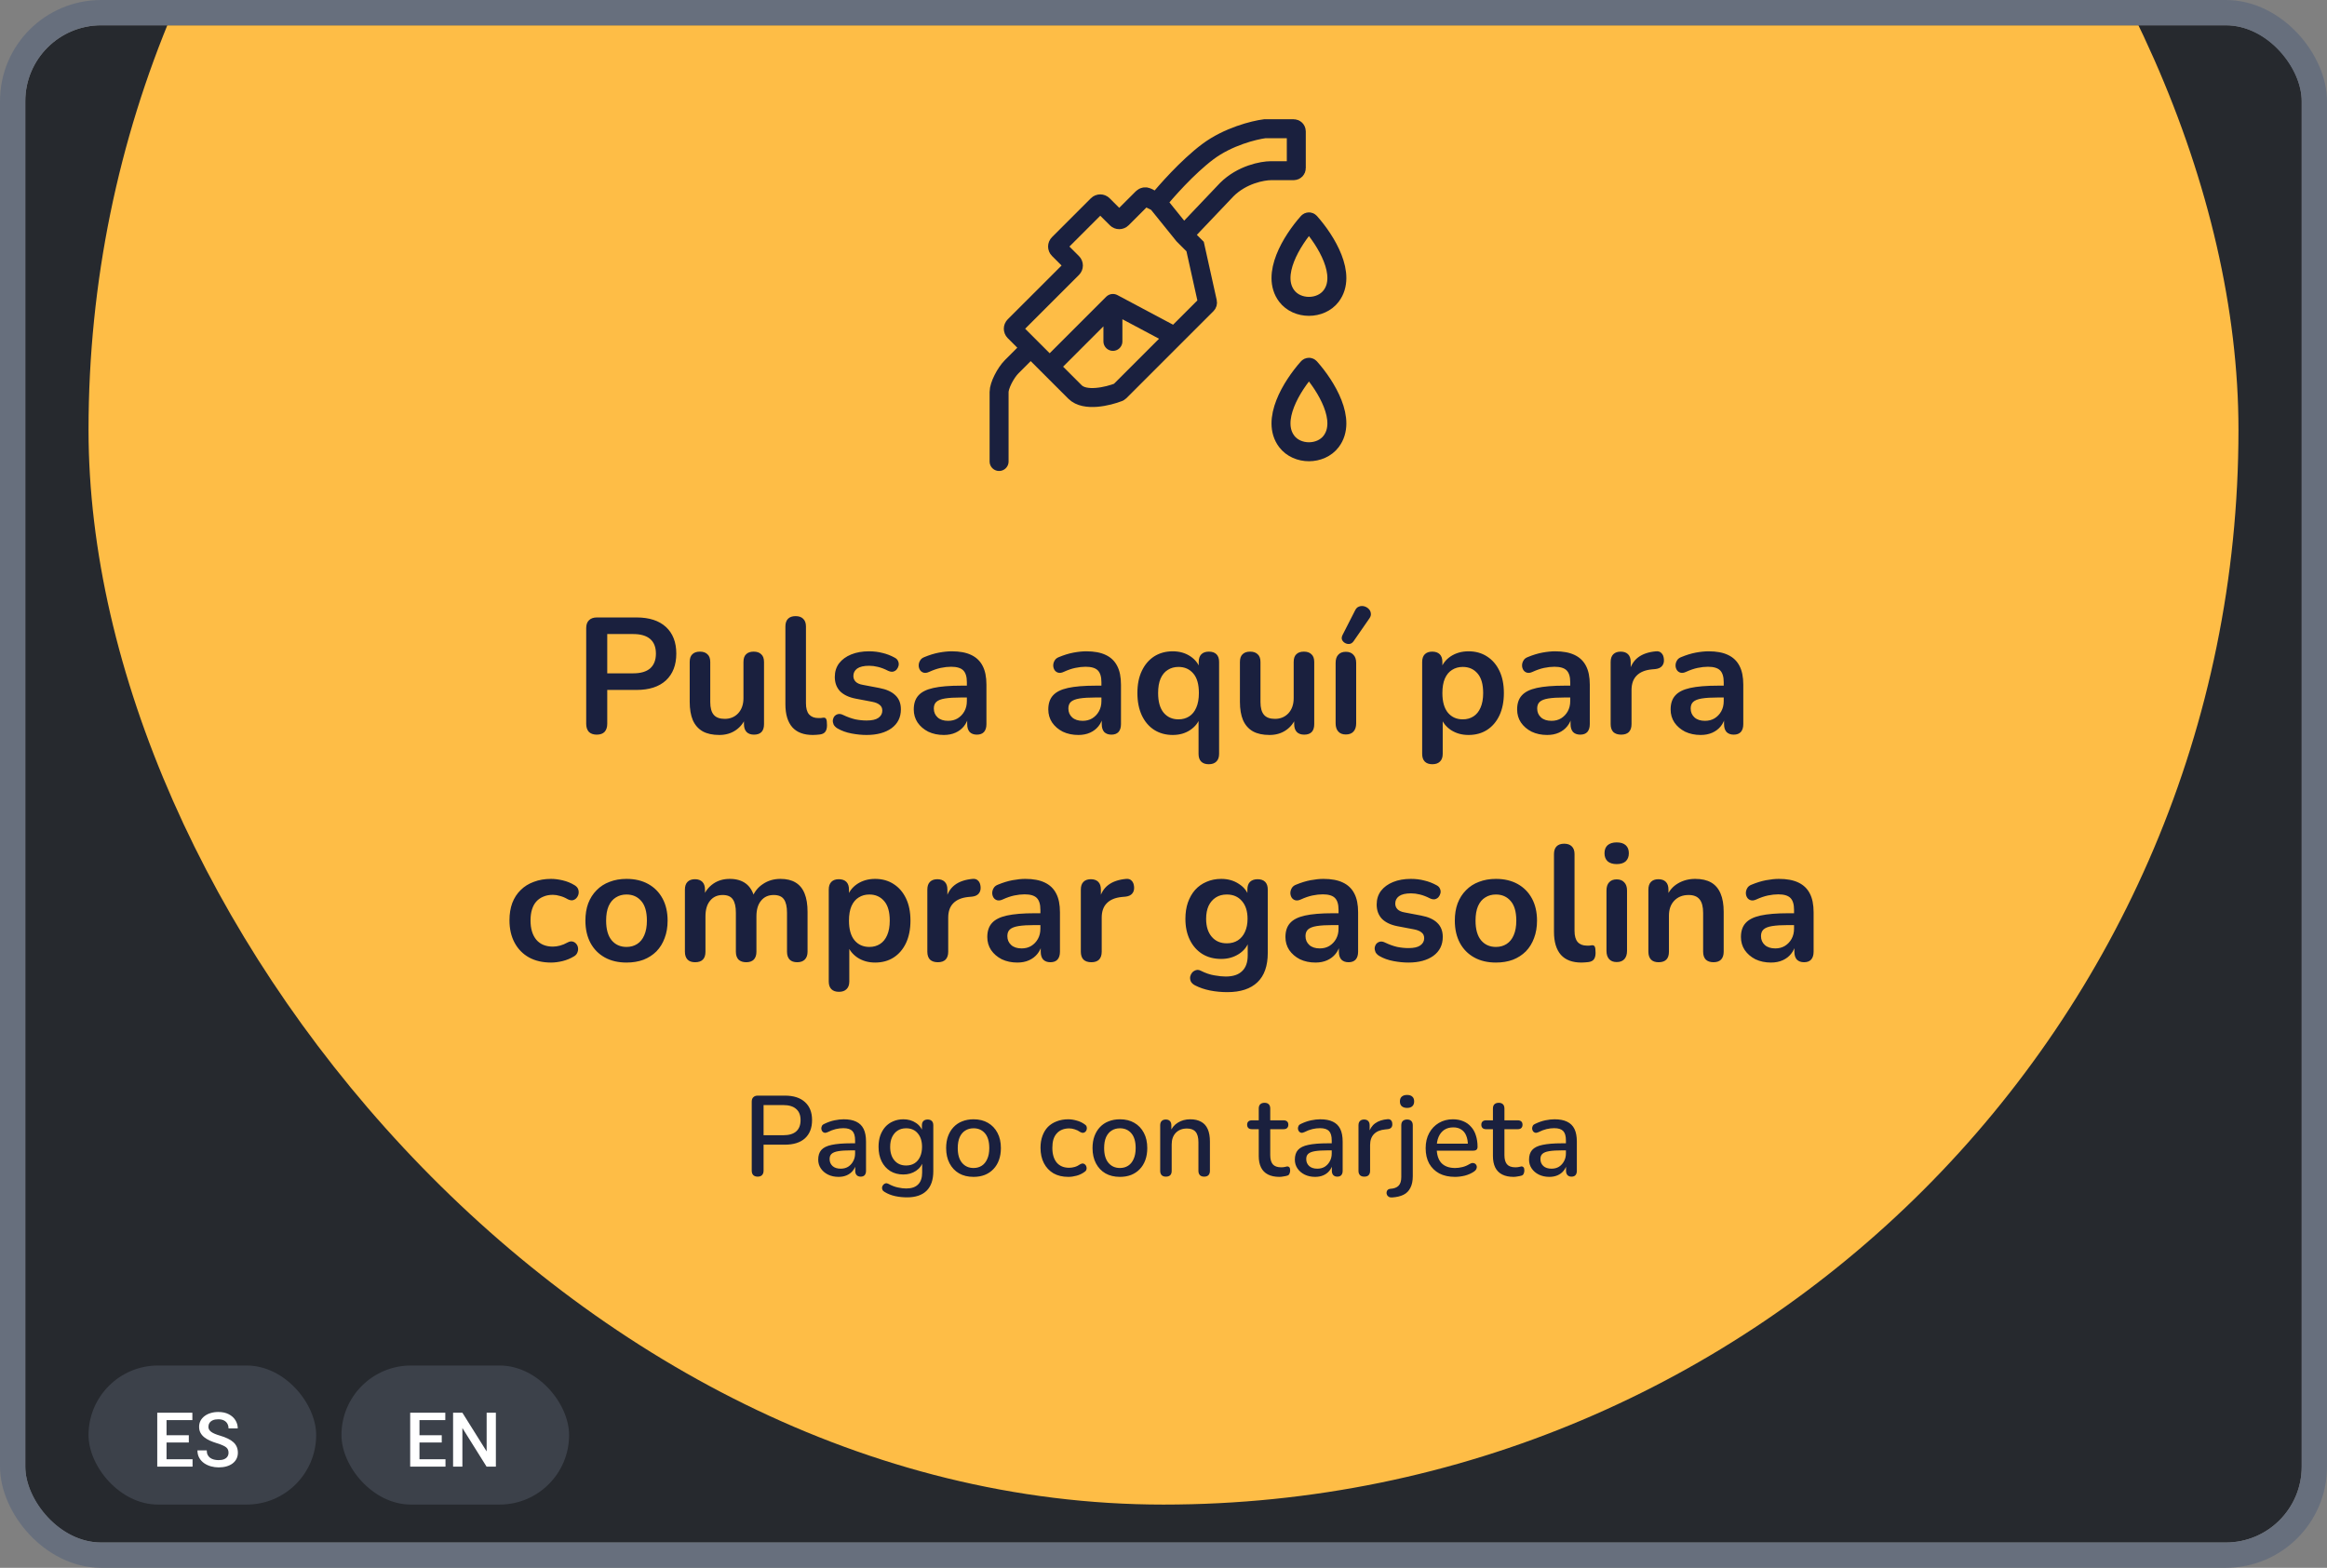 <svg width="184" height="124" viewBox="0 0 184 124" fill="none" xmlns="http://www.w3.org/2000/svg">
<rect x="0" y="0" width="184" height="124" fill="#808080" stroke="none"/>
<g clip-path="url(#clip0_6453_31279)">
<rect x="2" y="2" width="180" height="120" rx="6" fill="#26292E"/>
<rect x="7" y="-51" width="170" height="170" rx="85" fill="#FEBD46"/>
<path d="M47.184 58.104C46.915 58.104 46.707 58.03 46.56 57.883C46.421 57.727 46.352 57.515 46.352 57.246V49.68C46.352 49.403 46.426 49.195 46.573 49.056C46.72 48.909 46.928 48.835 47.197 48.835H50.33C51.335 48.835 52.111 49.086 52.657 49.589C53.203 50.092 53.476 50.794 53.476 51.695C53.476 52.596 53.203 53.303 52.657 53.814C52.111 54.317 51.335 54.568 50.33 54.568H48.016V57.246C48.016 57.515 47.947 57.727 47.808 57.883C47.669 58.03 47.461 58.104 47.184 58.104ZM48.016 53.255H50.07C50.659 53.255 51.106 53.125 51.409 52.865C51.712 52.596 51.864 52.206 51.864 51.695C51.864 51.184 51.712 50.798 51.409 50.538C51.106 50.278 50.659 50.148 50.07 50.148H48.016V53.255ZM56.876 58.13C56.347 58.13 55.91 58.035 55.563 57.844C55.216 57.645 54.956 57.35 54.783 56.96C54.618 56.57 54.536 56.085 54.536 55.504V52.358C54.536 52.081 54.605 51.877 54.744 51.747C54.883 51.608 55.082 51.539 55.342 51.539C55.602 51.539 55.801 51.608 55.94 51.747C56.087 51.877 56.161 52.081 56.161 52.358V55.53C56.161 55.981 56.252 56.314 56.434 56.531C56.616 56.748 56.906 56.856 57.305 56.856C57.738 56.856 58.094 56.709 58.371 56.414C58.648 56.111 58.787 55.712 58.787 55.218V52.358C58.787 52.081 58.856 51.877 58.995 51.747C59.134 51.608 59.333 51.539 59.593 51.539C59.853 51.539 60.052 51.608 60.191 51.747C60.338 51.877 60.412 52.081 60.412 52.358V57.272C60.412 57.827 60.148 58.104 59.619 58.104C59.368 58.104 59.173 58.035 59.034 57.896C58.895 57.749 58.826 57.541 58.826 57.272V56.284L59.008 56.674C58.826 57.142 58.549 57.502 58.176 57.753C57.812 58.004 57.379 58.13 56.876 58.13ZM64.274 58.13C63.555 58.13 63.013 57.926 62.649 57.519C62.285 57.103 62.103 56.496 62.103 55.699V49.55C62.103 49.281 62.173 49.078 62.311 48.939C62.45 48.8 62.649 48.731 62.909 48.731C63.169 48.731 63.369 48.8 63.507 48.939C63.655 49.078 63.728 49.281 63.728 49.55V55.621C63.728 56.02 63.811 56.314 63.975 56.505C64.149 56.696 64.391 56.791 64.703 56.791C64.773 56.791 64.838 56.791 64.898 56.791C64.959 56.782 65.02 56.774 65.08 56.765C65.202 56.748 65.284 56.782 65.327 56.869C65.371 56.947 65.392 57.112 65.392 57.363C65.392 57.58 65.349 57.749 65.262 57.87C65.176 57.991 65.033 58.065 64.833 58.091C64.747 58.1 64.656 58.108 64.56 58.117C64.465 58.126 64.37 58.13 64.274 58.13ZM68.518 58.13C68.145 58.13 67.751 58.091 67.335 58.013C66.919 57.935 66.546 57.801 66.217 57.61C66.079 57.523 65.979 57.424 65.918 57.311C65.866 57.19 65.844 57.073 65.853 56.96C65.871 56.839 65.914 56.735 65.983 56.648C66.061 56.561 66.156 56.505 66.269 56.479C66.391 56.453 66.52 56.475 66.659 56.544C67.006 56.709 67.331 56.826 67.634 56.895C67.938 56.956 68.237 56.986 68.531 56.986C68.947 56.986 69.255 56.917 69.454 56.778C69.662 56.631 69.766 56.44 69.766 56.206C69.766 56.007 69.697 55.855 69.558 55.751C69.428 55.638 69.229 55.556 68.96 55.504L67.66 55.257C67.123 55.153 66.711 54.958 66.425 54.672C66.148 54.377 66.009 54 66.009 53.541C66.009 53.125 66.122 52.765 66.347 52.462C66.581 52.159 66.902 51.925 67.309 51.76C67.716 51.595 68.184 51.513 68.713 51.513C69.094 51.513 69.45 51.556 69.779 51.643C70.117 51.721 70.442 51.847 70.754 52.02C70.884 52.089 70.971 52.18 71.014 52.293C71.066 52.406 71.079 52.523 71.053 52.644C71.027 52.757 70.975 52.861 70.897 52.956C70.819 53.043 70.719 53.099 70.598 53.125C70.486 53.142 70.356 53.116 70.208 53.047C69.939 52.908 69.68 52.809 69.428 52.748C69.186 52.687 68.951 52.657 68.726 52.657C68.302 52.657 67.985 52.731 67.777 52.878C67.578 53.025 67.478 53.22 67.478 53.463C67.478 53.645 67.539 53.797 67.66 53.918C67.781 54.039 67.968 54.122 68.219 54.165L69.519 54.412C70.082 54.516 70.507 54.707 70.793 54.984C71.088 55.261 71.235 55.634 71.235 56.102C71.235 56.735 70.988 57.233 70.494 57.597C70 57.952 69.341 58.13 68.518 58.13ZM74.632 58.13C74.172 58.13 73.761 58.043 73.397 57.87C73.041 57.688 72.76 57.445 72.552 57.142C72.353 56.839 72.253 56.496 72.253 56.115C72.253 55.647 72.374 55.279 72.617 55.01C72.859 54.733 73.254 54.533 73.8 54.412C74.346 54.291 75.078 54.23 75.997 54.23H76.647V55.166H76.01C75.472 55.166 75.043 55.192 74.723 55.244C74.402 55.296 74.172 55.387 74.034 55.517C73.904 55.638 73.839 55.812 73.839 56.037C73.839 56.323 73.939 56.557 74.138 56.739C74.337 56.921 74.615 57.012 74.97 57.012C75.256 57.012 75.507 56.947 75.724 56.817C75.949 56.678 76.127 56.492 76.257 56.258C76.387 56.024 76.452 55.755 76.452 55.452V53.957C76.452 53.524 76.356 53.212 76.166 53.021C75.975 52.83 75.654 52.735 75.204 52.735C74.953 52.735 74.68 52.765 74.385 52.826C74.099 52.887 73.796 52.991 73.475 53.138C73.31 53.216 73.163 53.238 73.033 53.203C72.912 53.168 72.816 53.099 72.747 52.995C72.677 52.882 72.643 52.761 72.643 52.631C72.643 52.501 72.677 52.375 72.747 52.254C72.816 52.124 72.933 52.029 73.098 51.968C73.496 51.803 73.878 51.686 74.242 51.617C74.615 51.548 74.953 51.513 75.256 51.513C75.88 51.513 76.391 51.608 76.79 51.799C77.197 51.99 77.501 52.28 77.7 52.67C77.899 53.051 77.999 53.545 77.999 54.152V57.272C77.999 57.541 77.934 57.749 77.804 57.896C77.674 58.035 77.487 58.104 77.245 58.104C77.002 58.104 76.811 58.035 76.673 57.896C76.543 57.749 76.478 57.541 76.478 57.272V56.648H76.582C76.521 56.951 76.4 57.216 76.218 57.441C76.044 57.658 75.823 57.827 75.555 57.948C75.286 58.069 74.978 58.13 74.632 58.13ZM85.27 58.13C84.811 58.13 84.4 58.043 84.035 57.87C83.68 57.688 83.398 57.445 83.191 57.142C82.991 56.839 82.891 56.496 82.891 56.115C82.891 55.647 83.013 55.279 83.255 55.01C83.498 54.733 83.892 54.533 84.439 54.412C84.984 54.291 85.717 54.23 86.635 54.23H87.285V55.166H86.648C86.111 55.166 85.682 55.192 85.362 55.244C85.041 55.296 84.811 55.387 84.672 55.517C84.543 55.638 84.478 55.812 84.478 56.037C84.478 56.323 84.577 56.557 84.776 56.739C84.976 56.921 85.253 57.012 85.609 57.012C85.894 57.012 86.146 56.947 86.362 56.817C86.588 56.678 86.766 56.492 86.895 56.258C87.025 56.024 87.091 55.755 87.091 55.452V53.957C87.091 53.524 86.995 53.212 86.805 53.021C86.614 52.83 86.293 52.735 85.843 52.735C85.591 52.735 85.318 52.765 85.023 52.826C84.737 52.887 84.434 52.991 84.114 53.138C83.949 53.216 83.802 53.238 83.671 53.203C83.55 53.168 83.455 53.099 83.385 52.995C83.316 52.882 83.281 52.761 83.281 52.631C83.281 52.501 83.316 52.375 83.385 52.254C83.455 52.124 83.572 52.029 83.737 51.968C84.135 51.803 84.516 51.686 84.88 51.617C85.253 51.548 85.591 51.513 85.894 51.513C86.519 51.513 87.03 51.608 87.428 51.799C87.836 51.99 88.139 52.28 88.338 52.67C88.538 53.051 88.638 53.545 88.638 54.152V57.272C88.638 57.541 88.573 57.749 88.442 57.896C88.312 58.035 88.126 58.104 87.883 58.104C87.641 58.104 87.45 58.035 87.311 57.896C87.181 57.749 87.117 57.541 87.117 57.272V56.648H87.221C87.16 56.951 87.038 57.216 86.856 57.441C86.683 57.658 86.462 57.827 86.194 57.948C85.925 58.069 85.617 58.13 85.27 58.13ZM95.578 60.444C95.318 60.444 95.119 60.375 94.98 60.236C94.841 60.097 94.772 59.894 94.772 59.625V56.7H94.915C94.776 57.125 94.508 57.471 94.109 57.74C93.719 58 93.26 58.13 92.731 58.13C92.176 58.13 91.687 57.996 91.262 57.727C90.846 57.458 90.521 57.077 90.287 56.583C90.053 56.08 89.936 55.491 89.936 54.815C89.936 54.13 90.053 53.545 90.287 53.06C90.521 52.566 90.846 52.185 91.262 51.916C91.687 51.647 92.176 51.513 92.731 51.513C93.268 51.513 93.736 51.647 94.135 51.916C94.534 52.185 94.798 52.54 94.928 52.982L94.785 53.372V52.358C94.785 52.089 94.854 51.886 94.993 51.747C95.132 51.608 95.331 51.539 95.591 51.539C95.851 51.539 96.05 51.608 96.189 51.747C96.328 51.886 96.397 52.089 96.397 52.358V59.625C96.397 59.894 96.323 60.097 96.176 60.236C96.037 60.375 95.838 60.444 95.578 60.444ZM93.186 56.895C93.507 56.895 93.788 56.817 94.031 56.661C94.274 56.505 94.46 56.275 94.59 55.972C94.729 55.66 94.798 55.274 94.798 54.815C94.798 54.122 94.651 53.606 94.356 53.268C94.061 52.921 93.671 52.748 93.186 52.748C92.865 52.748 92.584 52.826 92.341 52.982C92.098 53.129 91.908 53.359 91.769 53.671C91.639 53.974 91.574 54.356 91.574 54.815C91.574 55.5 91.721 56.02 92.016 56.375C92.311 56.722 92.701 56.895 93.186 56.895ZM100.383 58.13C99.854 58.13 99.416 58.035 99.07 57.844C98.723 57.645 98.463 57.35 98.29 56.96C98.125 56.57 98.043 56.085 98.043 55.504V52.358C98.043 52.081 98.112 51.877 98.251 51.747C98.389 51.608 98.589 51.539 98.849 51.539C99.109 51.539 99.308 51.608 99.447 51.747C99.594 51.877 99.668 52.081 99.668 52.358V55.53C99.668 55.981 99.759 56.314 99.941 56.531C100.123 56.748 100.413 56.856 100.812 56.856C101.245 56.856 101.6 56.709 101.878 56.414C102.155 56.111 102.294 55.712 102.294 55.218V52.358C102.294 52.081 102.363 51.877 102.502 51.747C102.64 51.608 102.84 51.539 103.1 51.539C103.36 51.539 103.559 51.608 103.698 51.747C103.845 51.877 103.919 52.081 103.919 52.358V57.272C103.919 57.827 103.654 58.104 103.126 58.104C102.874 58.104 102.679 58.035 102.541 57.896C102.402 57.749 102.333 57.541 102.333 57.272V56.284L102.515 56.674C102.333 57.142 102.055 57.502 101.683 57.753C101.319 58.004 100.885 58.13 100.383 58.13ZM106.416 58.091C106.156 58.091 105.957 58.013 105.818 57.857C105.679 57.701 105.61 57.484 105.61 57.207V52.436C105.61 52.15 105.679 51.933 105.818 51.786C105.957 51.63 106.156 51.552 106.416 51.552C106.676 51.552 106.875 51.63 107.014 51.786C107.161 51.933 107.235 52.15 107.235 52.436V57.207C107.235 57.484 107.166 57.701 107.027 57.857C106.888 58.013 106.685 58.091 106.416 58.091ZM107.027 50.72C106.94 50.841 106.836 50.911 106.715 50.928C106.594 50.945 106.477 50.924 106.364 50.863C106.251 50.802 106.169 50.716 106.117 50.603C106.074 50.49 106.087 50.365 106.156 50.226L107.144 48.289C107.222 48.124 107.326 48.02 107.456 47.977C107.586 47.925 107.72 47.916 107.859 47.951C107.998 47.986 108.115 48.051 108.21 48.146C108.314 48.241 108.375 48.358 108.392 48.497C108.418 48.627 108.383 48.761 108.288 48.9L107.027 50.72ZM113.259 60.444C112.999 60.444 112.8 60.375 112.661 60.236C112.522 60.097 112.453 59.894 112.453 59.625V52.358C112.453 52.089 112.522 51.886 112.661 51.747C112.8 51.608 112.995 51.539 113.246 51.539C113.506 51.539 113.705 51.608 113.844 51.747C113.983 51.886 114.052 52.089 114.052 52.358V53.372L113.909 52.982C114.039 52.54 114.303 52.185 114.702 51.916C115.109 51.647 115.582 51.513 116.119 51.513C116.674 51.513 117.159 51.647 117.575 51.916C118 52.185 118.329 52.566 118.563 53.06C118.797 53.545 118.914 54.13 118.914 54.815C118.914 55.491 118.797 56.08 118.563 56.583C118.329 57.077 118.004 57.458 117.588 57.727C117.172 57.996 116.682 58.13 116.119 58.13C115.59 58.13 115.127 58 114.728 57.74C114.329 57.471 114.061 57.125 113.922 56.7H114.078V59.625C114.078 59.894 114.004 60.097 113.857 60.236C113.718 60.375 113.519 60.444 113.259 60.444ZM115.664 56.895C115.985 56.895 116.266 56.817 116.509 56.661C116.752 56.505 116.938 56.275 117.068 55.972C117.207 55.66 117.276 55.274 117.276 54.815C117.276 54.122 117.129 53.606 116.834 53.268C116.539 52.921 116.149 52.748 115.664 52.748C115.343 52.748 115.062 52.826 114.819 52.982C114.576 53.129 114.386 53.359 114.247 53.671C114.117 53.974 114.052 54.356 114.052 54.815C114.052 55.5 114.199 56.02 114.494 56.375C114.789 56.722 115.179 56.895 115.664 56.895ZM122.341 58.13C121.881 58.13 121.47 58.043 121.106 57.87C120.75 57.688 120.469 57.445 120.261 57.142C120.061 56.839 119.962 56.496 119.962 56.115C119.962 55.647 120.083 55.279 120.326 55.01C120.568 54.733 120.963 54.533 121.509 54.412C122.055 54.291 122.787 54.23 123.706 54.23H124.356V55.166H123.719C123.181 55.166 122.752 55.192 122.432 55.244C122.111 55.296 121.881 55.387 121.743 55.517C121.613 55.638 121.548 55.812 121.548 56.037C121.548 56.323 121.647 56.557 121.847 56.739C122.046 56.921 122.323 57.012 122.679 57.012C122.965 57.012 123.216 56.947 123.433 56.817C123.658 56.678 123.836 56.492 123.966 56.258C124.096 56.024 124.161 55.755 124.161 55.452V53.957C124.161 53.524 124.065 53.212 123.875 53.021C123.684 52.83 123.363 52.735 122.913 52.735C122.661 52.735 122.388 52.765 122.094 52.826C121.808 52.887 121.504 52.991 121.184 53.138C121.019 53.216 120.872 53.238 120.742 53.203C120.62 53.168 120.525 53.099 120.456 52.995C120.386 52.882 120.352 52.761 120.352 52.631C120.352 52.501 120.386 52.375 120.456 52.254C120.525 52.124 120.642 52.029 120.807 51.968C121.205 51.803 121.587 51.686 121.951 51.617C122.323 51.548 122.661 51.513 122.965 51.513C123.589 51.513 124.1 51.608 124.499 51.799C124.906 51.99 125.209 52.28 125.409 52.67C125.608 53.051 125.708 53.545 125.708 54.152V57.272C125.708 57.541 125.643 57.749 125.513 57.896C125.383 58.035 125.196 58.104 124.954 58.104C124.711 58.104 124.52 58.035 124.382 57.896C124.252 57.749 124.187 57.541 124.187 57.272V56.648H124.291C124.23 56.951 124.109 57.216 123.927 57.441C123.753 57.658 123.532 57.827 123.264 57.948C122.995 58.069 122.687 58.13 122.341 58.13ZM128.189 58.104C127.921 58.104 127.713 58.035 127.565 57.896C127.427 57.749 127.357 57.541 127.357 57.272V52.358C127.357 52.089 127.427 51.886 127.565 51.747C127.704 51.608 127.899 51.539 128.15 51.539C128.402 51.539 128.597 51.608 128.735 51.747C128.874 51.886 128.943 52.089 128.943 52.358V53.177H128.813C128.935 52.657 129.173 52.263 129.528 51.994C129.884 51.725 130.356 51.565 130.945 51.513C131.127 51.496 131.27 51.543 131.374 51.656C131.487 51.76 131.552 51.925 131.569 52.15C131.587 52.367 131.535 52.544 131.413 52.683C131.301 52.813 131.127 52.891 130.893 52.917L130.607 52.943C130.079 52.995 129.68 53.16 129.411 53.437C129.143 53.706 129.008 54.087 129.008 54.581V57.272C129.008 57.541 128.939 57.749 128.8 57.896C128.662 58.035 128.458 58.104 128.189 58.104ZM134.478 58.13C134.018 58.13 133.607 58.043 133.243 57.87C132.887 57.688 132.606 57.445 132.398 57.142C132.198 56.839 132.099 56.496 132.099 56.115C132.099 55.647 132.22 55.279 132.463 55.01C132.705 54.733 133.1 54.533 133.646 54.412C134.192 54.291 134.924 54.23 135.843 54.23H136.493V55.166H135.856C135.318 55.166 134.889 55.192 134.569 55.244C134.248 55.296 134.018 55.387 133.88 55.517C133.75 55.638 133.685 55.812 133.685 56.037C133.685 56.323 133.784 56.557 133.984 56.739C134.183 56.921 134.46 57.012 134.816 57.012C135.102 57.012 135.353 56.947 135.57 56.817C135.795 56.678 135.973 56.492 136.103 56.258C136.233 56.024 136.298 55.755 136.298 55.452V53.957C136.298 53.524 136.202 53.212 136.012 53.021C135.821 52.83 135.5 52.735 135.05 52.735C134.798 52.735 134.525 52.765 134.231 52.826C133.945 52.887 133.641 52.991 133.321 53.138C133.156 53.216 133.009 53.238 132.879 53.203C132.757 53.168 132.662 53.099 132.593 52.995C132.523 52.882 132.489 52.761 132.489 52.631C132.489 52.501 132.523 52.375 132.593 52.254C132.662 52.124 132.779 52.029 132.944 51.968C133.342 51.803 133.724 51.686 134.088 51.617C134.46 51.548 134.798 51.513 135.102 51.513C135.726 51.513 136.237 51.608 136.636 51.799C137.043 51.99 137.346 52.28 137.546 52.67C137.745 53.051 137.845 53.545 137.845 54.152V57.272C137.845 57.541 137.78 57.749 137.65 57.896C137.52 58.035 137.333 58.104 137.091 58.104C136.848 58.104 136.657 58.035 136.519 57.896C136.389 57.749 136.324 57.541 136.324 57.272V56.648H136.428C136.367 56.951 136.246 57.216 136.064 57.441C135.89 57.658 135.669 57.827 135.401 57.948C135.132 58.069 134.824 58.13 134.478 58.13ZM43.574 76.13C42.906 76.13 42.325 75.996 41.831 75.727C41.337 75.45 40.956 75.06 40.688 74.557C40.419 74.054 40.285 73.465 40.285 72.789C40.285 72.278 40.358 71.823 40.505 71.424C40.661 71.017 40.883 70.674 41.169 70.397C41.455 70.111 41.801 69.894 42.209 69.747C42.616 69.591 43.071 69.513 43.574 69.513C43.859 69.513 44.167 69.552 44.496 69.63C44.834 69.708 45.151 69.838 45.446 70.02C45.584 70.107 45.675 70.211 45.718 70.332C45.762 70.453 45.77 70.579 45.745 70.709C45.718 70.83 45.662 70.939 45.575 71.034C45.498 71.121 45.398 71.177 45.276 71.203C45.155 71.22 45.021 71.19 44.873 71.112C44.683 70.999 44.488 70.917 44.288 70.865C44.089 70.804 43.898 70.774 43.717 70.774C43.431 70.774 43.179 70.822 42.962 70.917C42.746 71.004 42.559 71.134 42.404 71.307C42.256 71.472 42.144 71.68 42.066 71.931C41.987 72.182 41.949 72.473 41.949 72.802C41.949 73.443 42.1 73.95 42.404 74.323C42.715 74.687 43.153 74.869 43.717 74.869C43.898 74.869 44.085 74.843 44.276 74.791C44.475 74.739 44.674 74.657 44.873 74.544C45.021 74.466 45.151 74.44 45.264 74.466C45.385 74.492 45.484 74.553 45.562 74.648C45.641 74.735 45.688 74.843 45.706 74.973C45.723 75.094 45.706 75.216 45.654 75.337C45.61 75.458 45.523 75.558 45.394 75.636C45.108 75.809 44.804 75.935 44.483 76.013C44.163 76.091 43.859 76.13 43.574 76.13ZM49.539 76.13C48.881 76.13 48.309 75.996 47.823 75.727C47.338 75.458 46.961 75.077 46.692 74.583C46.424 74.08 46.289 73.491 46.289 72.815C46.289 72.304 46.363 71.849 46.51 71.45C46.666 71.043 46.887 70.696 47.173 70.41C47.459 70.115 47.802 69.894 48.2 69.747C48.599 69.591 49.045 69.513 49.539 69.513C50.198 69.513 50.77 69.647 51.255 69.916C51.741 70.185 52.118 70.566 52.386 71.06C52.655 71.554 52.789 72.139 52.789 72.815C52.789 73.326 52.711 73.786 52.555 74.193C52.408 74.6 52.191 74.951 51.905 75.246C51.619 75.532 51.277 75.753 50.878 75.909C50.48 76.056 50.033 76.13 49.539 76.13ZM49.539 74.895C49.86 74.895 50.142 74.817 50.384 74.661C50.627 74.505 50.813 74.275 50.943 73.972C51.082 73.66 51.151 73.274 51.151 72.815C51.151 72.122 51.004 71.606 50.709 71.268C50.415 70.921 50.025 70.748 49.539 70.748C49.219 70.748 48.937 70.826 48.694 70.982C48.452 71.129 48.261 71.359 48.122 71.671C47.992 71.974 47.927 72.356 47.927 72.815C47.927 73.5 48.075 74.02 48.369 74.375C48.664 74.722 49.054 74.895 49.539 74.895ZM54.963 76.104C54.703 76.104 54.503 76.035 54.365 75.896C54.226 75.749 54.157 75.541 54.157 75.272V70.358C54.157 70.089 54.226 69.886 54.365 69.747C54.503 69.608 54.698 69.539 54.95 69.539C55.201 69.539 55.396 69.608 55.535 69.747C55.673 69.886 55.743 70.089 55.743 70.358V71.307L55.6 70.917C55.773 70.484 56.042 70.141 56.406 69.89C56.77 69.639 57.203 69.513 57.706 69.513C58.217 69.513 58.637 69.634 58.967 69.877C59.296 70.12 59.526 70.492 59.656 70.995H59.474C59.647 70.536 59.933 70.176 60.332 69.916C60.73 69.647 61.19 69.513 61.71 69.513C62.195 69.513 62.594 69.608 62.906 69.799C63.226 69.99 63.465 70.28 63.621 70.67C63.777 71.051 63.855 71.537 63.855 72.126V75.272C63.855 75.541 63.781 75.749 63.634 75.896C63.495 76.035 63.296 76.104 63.036 76.104C62.776 76.104 62.576 76.035 62.438 75.896C62.299 75.749 62.23 75.541 62.23 75.272V72.191C62.23 71.706 62.147 71.35 61.983 71.125C61.827 70.9 61.558 70.787 61.177 70.787C60.752 70.787 60.418 70.939 60.176 71.242C59.933 71.537 59.812 71.948 59.812 72.477V75.272C59.812 75.541 59.742 75.749 59.604 75.896C59.465 76.035 59.266 76.104 59.006 76.104C58.746 76.104 58.542 76.035 58.395 75.896C58.256 75.749 58.187 75.541 58.187 75.272V72.191C58.187 71.706 58.104 71.35 57.94 71.125C57.784 70.9 57.519 70.787 57.147 70.787C56.722 70.787 56.388 70.939 56.146 71.242C55.903 71.537 55.782 71.948 55.782 72.477V75.272C55.782 75.827 55.509 76.104 54.963 76.104ZM66.337 78.444C66.077 78.444 65.878 78.375 65.739 78.236C65.6 78.097 65.531 77.894 65.531 77.625V70.358C65.531 70.089 65.6 69.886 65.739 69.747C65.878 69.608 66.073 69.539 66.324 69.539C66.584 69.539 66.783 69.608 66.922 69.747C67.061 69.886 67.13 70.089 67.13 70.358V71.372L66.987 70.982C67.117 70.54 67.381 70.185 67.78 69.916C68.187 69.647 68.66 69.513 69.197 69.513C69.752 69.513 70.237 69.647 70.653 69.916C71.078 70.185 71.407 70.566 71.641 71.06C71.875 71.545 71.992 72.13 71.992 72.815C71.992 73.491 71.875 74.08 71.641 74.583C71.407 75.077 71.082 75.458 70.666 75.727C70.25 75.996 69.76 76.13 69.197 76.13C68.668 76.13 68.205 76 67.806 75.74C67.407 75.471 67.139 75.125 67 74.7H67.156V77.625C67.156 77.894 67.082 78.097 66.935 78.236C66.796 78.375 66.597 78.444 66.337 78.444ZM68.742 74.895C69.063 74.895 69.344 74.817 69.587 74.661C69.83 74.505 70.016 74.275 70.146 73.972C70.285 73.66 70.354 73.274 70.354 72.815C70.354 72.122 70.207 71.606 69.912 71.268C69.617 70.921 69.227 70.748 68.742 70.748C68.421 70.748 68.14 70.826 67.897 70.982C67.654 71.129 67.464 71.359 67.325 71.671C67.195 71.974 67.13 72.356 67.13 72.815C67.13 73.5 67.277 74.02 67.572 74.375C67.867 74.722 68.257 74.895 68.742 74.895ZM74.158 76.104C73.889 76.104 73.681 76.035 73.534 75.896C73.395 75.749 73.326 75.541 73.326 75.272V70.358C73.326 70.089 73.395 69.886 73.534 69.747C73.673 69.608 73.868 69.539 74.119 69.539C74.37 69.539 74.565 69.608 74.704 69.747C74.843 69.886 74.912 70.089 74.912 70.358V71.177H74.782C74.903 70.657 75.142 70.263 75.497 69.994C75.852 69.725 76.325 69.565 76.914 69.513C77.096 69.496 77.239 69.543 77.343 69.656C77.456 69.76 77.521 69.925 77.538 70.15C77.555 70.367 77.503 70.544 77.382 70.683C77.269 70.813 77.096 70.891 76.862 70.917L76.576 70.943C76.047 70.995 75.649 71.16 75.38 71.437C75.111 71.706 74.977 72.087 74.977 72.581V75.272C74.977 75.541 74.908 75.749 74.769 75.896C74.63 76.035 74.427 76.104 74.158 76.104ZM80.446 76.13C79.987 76.13 79.575 76.043 79.211 75.87C78.856 75.688 78.574 75.445 78.366 75.142C78.167 74.839 78.067 74.496 78.067 74.115C78.067 73.647 78.189 73.279 78.431 73.01C78.674 72.733 79.068 72.533 79.614 72.412C80.16 72.291 80.893 72.23 81.811 72.23H82.461V73.166H81.824C81.287 73.166 80.858 73.192 80.537 73.244C80.217 73.296 79.987 73.387 79.848 73.517C79.718 73.638 79.653 73.812 79.653 74.037C79.653 74.323 79.753 74.557 79.952 74.739C80.152 74.921 80.429 75.012 80.784 75.012C81.07 75.012 81.322 74.947 81.538 74.817C81.764 74.678 81.941 74.492 82.071 74.258C82.201 74.024 82.266 73.755 82.266 73.452V71.957C82.266 71.524 82.171 71.212 81.98 71.021C81.79 70.83 81.469 70.735 81.018 70.735C80.767 70.735 80.494 70.765 80.199 70.826C79.913 70.887 79.61 70.991 79.289 71.138C79.125 71.216 78.977 71.238 78.847 71.203C78.726 71.168 78.631 71.099 78.561 70.995C78.492 70.882 78.457 70.761 78.457 70.631C78.457 70.501 78.492 70.375 78.561 70.254C78.631 70.124 78.748 70.029 78.912 69.968C79.311 69.803 79.692 69.686 80.056 69.617C80.429 69.548 80.767 69.513 81.07 69.513C81.694 69.513 82.206 69.608 82.604 69.799C83.012 69.99 83.315 70.28 83.514 70.67C83.714 71.051 83.813 71.545 83.813 72.152V75.272C83.813 75.541 83.748 75.749 83.618 75.896C83.488 76.035 83.302 76.104 83.059 76.104C82.817 76.104 82.626 76.035 82.487 75.896C82.357 75.749 82.292 75.541 82.292 75.272V74.648H82.396C82.336 74.951 82.214 75.216 82.032 75.441C81.859 75.658 81.638 75.827 81.369 75.948C81.101 76.069 80.793 76.13 80.446 76.13ZM86.295 76.104C86.026 76.104 85.818 76.035 85.671 75.896C85.532 75.749 85.463 75.541 85.463 75.272V70.358C85.463 70.089 85.532 69.886 85.671 69.747C85.809 69.608 86.004 69.539 86.256 69.539C86.507 69.539 86.702 69.608 86.841 69.747C86.979 69.886 87.049 70.089 87.049 70.358V71.177H86.919C87.04 70.657 87.278 70.263 87.634 69.994C87.989 69.725 88.461 69.565 89.051 69.513C89.233 69.496 89.376 69.543 89.48 69.656C89.592 69.76 89.657 69.925 89.675 70.15C89.692 70.367 89.64 70.544 89.519 70.683C89.406 70.813 89.233 70.891 88.999 70.917L88.713 70.943C88.184 70.995 87.785 71.16 87.517 71.437C87.248 71.706 87.114 72.087 87.114 72.581V75.272C87.114 75.541 87.044 75.749 86.906 75.896C86.767 76.035 86.563 76.104 86.295 76.104ZM97.047 78.47C96.579 78.47 96.124 78.427 95.682 78.34C95.249 78.253 94.854 78.119 94.499 77.937C94.334 77.85 94.222 77.746 94.161 77.625C94.109 77.504 94.091 77.378 94.109 77.248C94.135 77.127 94.187 77.018 94.265 76.923C94.352 76.828 94.456 76.763 94.577 76.728C94.698 76.693 94.824 76.711 94.954 76.78C95.335 76.971 95.695 77.092 96.033 77.144C96.379 77.205 96.674 77.235 96.917 77.235C97.498 77.235 97.931 77.092 98.217 76.806C98.511 76.529 98.659 76.113 98.659 75.558V74.388H98.776C98.646 74.83 98.373 75.185 97.957 75.454C97.549 75.714 97.086 75.844 96.566 75.844C95.994 75.844 95.496 75.714 95.071 75.454C94.646 75.185 94.317 74.813 94.083 74.336C93.849 73.859 93.732 73.305 93.732 72.672C93.732 72.195 93.797 71.766 93.927 71.385C94.066 70.995 94.256 70.661 94.499 70.384C94.75 70.107 95.049 69.894 95.396 69.747C95.751 69.591 96.141 69.513 96.566 69.513C97.103 69.513 97.571 69.647 97.97 69.916C98.377 70.176 98.641 70.523 98.763 70.956L98.633 71.281V70.358C98.633 70.089 98.702 69.886 98.841 69.747C98.988 69.608 99.188 69.539 99.439 69.539C99.699 69.539 99.898 69.608 100.037 69.747C100.175 69.886 100.245 70.089 100.245 70.358V75.363C100.245 76.394 99.972 77.17 99.426 77.69C98.88 78.21 98.087 78.47 97.047 78.47ZM97.008 74.609C97.346 74.609 97.636 74.531 97.879 74.375C98.121 74.219 98.308 73.998 98.438 73.712C98.576 73.417 98.646 73.071 98.646 72.672C98.646 72.074 98.499 71.606 98.204 71.268C97.909 70.921 97.51 70.748 97.008 70.748C96.67 70.748 96.379 70.826 96.137 70.982C95.894 71.138 95.704 71.359 95.565 71.645C95.435 71.931 95.37 72.273 95.37 72.672C95.37 73.27 95.517 73.742 95.812 74.089C96.106 74.436 96.505 74.609 97.008 74.609ZM104.021 76.13C103.562 76.13 103.15 76.043 102.786 75.87C102.431 75.688 102.149 75.445 101.941 75.142C101.742 74.839 101.642 74.496 101.642 74.115C101.642 73.647 101.764 73.279 102.006 73.01C102.249 72.733 102.643 72.533 103.189 72.412C103.735 72.291 104.468 72.23 105.386 72.23H106.036V73.166H105.399C104.862 73.166 104.433 73.192 104.112 73.244C103.792 73.296 103.562 73.387 103.423 73.517C103.293 73.638 103.228 73.812 103.228 74.037C103.228 74.323 103.328 74.557 103.527 74.739C103.727 74.921 104.004 75.012 104.359 75.012C104.645 75.012 104.897 74.947 105.113 74.817C105.339 74.678 105.516 74.492 105.646 74.258C105.776 74.024 105.841 73.755 105.841 73.452V71.957C105.841 71.524 105.746 71.212 105.555 71.021C105.365 70.83 105.044 70.735 104.593 70.735C104.342 70.735 104.069 70.765 103.774 70.826C103.488 70.887 103.185 70.991 102.864 71.138C102.7 71.216 102.552 71.238 102.422 71.203C102.301 71.168 102.206 71.099 102.136 70.995C102.067 70.882 102.032 70.761 102.032 70.631C102.032 70.501 102.067 70.375 102.136 70.254C102.206 70.124 102.323 70.029 102.487 69.968C102.886 69.803 103.267 69.686 103.631 69.617C104.004 69.548 104.342 69.513 104.645 69.513C105.269 69.513 105.781 69.608 106.179 69.799C106.587 69.99 106.89 70.28 107.089 70.67C107.289 71.051 107.388 71.545 107.388 72.152V75.272C107.388 75.541 107.323 75.749 107.193 75.896C107.063 76.035 106.877 76.104 106.634 76.104C106.392 76.104 106.201 76.035 106.062 75.896C105.932 75.749 105.867 75.541 105.867 75.272V74.648H105.971C105.911 74.951 105.789 75.216 105.607 75.441C105.434 75.658 105.213 75.827 104.944 75.948C104.676 76.069 104.368 76.13 104.021 76.13ZM111.365 76.13C110.992 76.13 110.598 76.091 110.182 76.013C109.766 75.935 109.393 75.801 109.064 75.61C108.925 75.523 108.826 75.424 108.765 75.311C108.713 75.19 108.691 75.073 108.7 74.96C108.717 74.839 108.761 74.735 108.83 74.648C108.908 74.561 109.003 74.505 109.116 74.479C109.237 74.453 109.367 74.475 109.506 74.544C109.853 74.709 110.178 74.826 110.481 74.895C110.784 74.956 111.083 74.986 111.378 74.986C111.794 74.986 112.102 74.917 112.301 74.778C112.509 74.631 112.613 74.44 112.613 74.206C112.613 74.007 112.544 73.855 112.405 73.751C112.275 73.638 112.076 73.556 111.807 73.504L110.507 73.257C109.97 73.153 109.558 72.958 109.272 72.672C108.995 72.377 108.856 72 108.856 71.541C108.856 71.125 108.969 70.765 109.194 70.462C109.428 70.159 109.749 69.925 110.156 69.76C110.563 69.595 111.031 69.513 111.56 69.513C111.941 69.513 112.297 69.556 112.626 69.643C112.964 69.721 113.289 69.847 113.601 70.02C113.731 70.089 113.818 70.18 113.861 70.293C113.913 70.406 113.926 70.523 113.9 70.644C113.874 70.757 113.822 70.861 113.744 70.956C113.666 71.043 113.566 71.099 113.445 71.125C113.332 71.142 113.202 71.116 113.055 71.047C112.786 70.908 112.526 70.809 112.275 70.748C112.032 70.687 111.798 70.657 111.573 70.657C111.148 70.657 110.832 70.731 110.624 70.878C110.425 71.025 110.325 71.22 110.325 71.463C110.325 71.645 110.386 71.797 110.507 71.918C110.628 72.039 110.815 72.122 111.066 72.165L112.366 72.412C112.929 72.516 113.354 72.707 113.64 72.984C113.935 73.261 114.082 73.634 114.082 74.102C114.082 74.735 113.835 75.233 113.341 75.597C112.847 75.952 112.188 76.13 111.365 76.13ZM118.285 76.13C117.626 76.13 117.054 75.996 116.569 75.727C116.083 75.458 115.706 75.077 115.438 74.583C115.169 74.08 115.035 73.491 115.035 72.815C115.035 72.304 115.108 71.849 115.256 71.45C115.412 71.043 115.633 70.696 115.919 70.41C116.205 70.115 116.547 69.894 116.946 69.747C117.344 69.591 117.791 69.513 118.285 69.513C118.943 69.513 119.515 69.647 120.001 69.916C120.486 70.185 120.863 70.566 121.132 71.06C121.4 71.554 121.535 72.139 121.535 72.815C121.535 73.326 121.457 73.786 121.301 74.193C121.153 74.6 120.937 74.951 120.651 75.246C120.365 75.532 120.022 75.753 119.624 75.909C119.225 76.056 118.779 76.13 118.285 76.13ZM118.285 74.895C118.605 74.895 118.887 74.817 119.13 74.661C119.372 74.505 119.559 74.275 119.689 73.972C119.827 73.66 119.897 73.274 119.897 72.815C119.897 72.122 119.749 71.606 119.455 71.268C119.16 70.921 118.77 70.748 118.285 70.748C117.964 70.748 117.682 70.826 117.44 70.982C117.197 71.129 117.006 71.359 116.868 71.671C116.738 71.974 116.673 72.356 116.673 72.815C116.673 73.5 116.82 74.02 117.115 74.375C117.409 74.722 117.799 74.895 118.285 74.895ZM125.047 76.13C124.327 76.13 123.786 75.926 123.422 75.519C123.058 75.103 122.876 74.496 122.876 73.699V67.55C122.876 67.281 122.945 67.078 123.084 66.939C123.222 66.8 123.422 66.731 123.682 66.731C123.942 66.731 124.141 66.8 124.28 66.939C124.427 67.078 124.501 67.281 124.501 67.55V73.621C124.501 74.02 124.583 74.314 124.748 74.505C124.921 74.696 125.164 74.791 125.476 74.791C125.545 74.791 125.61 74.791 125.671 74.791C125.731 74.782 125.792 74.774 125.853 74.765C125.974 74.748 126.056 74.782 126.1 74.869C126.143 74.947 126.165 75.112 126.165 75.363C126.165 75.58 126.121 75.749 126.035 75.87C125.948 75.991 125.805 76.065 125.606 76.091C125.519 76.1 125.428 76.108 125.333 76.117C125.237 76.126 125.142 76.13 125.047 76.13ZM127.833 76.091C127.573 76.091 127.374 76.013 127.235 75.857C127.096 75.701 127.027 75.484 127.027 75.207V70.436C127.027 70.15 127.096 69.933 127.235 69.786C127.374 69.63 127.573 69.552 127.833 69.552C128.093 69.552 128.292 69.63 128.431 69.786C128.578 69.933 128.652 70.15 128.652 70.436V75.207C128.652 75.484 128.583 75.701 128.444 75.857C128.305 76.013 128.102 76.091 127.833 76.091ZM127.833 68.343C127.53 68.343 127.291 68.269 127.118 68.122C126.953 67.966 126.871 67.754 126.871 67.485C126.871 67.208 126.953 66.995 127.118 66.848C127.291 66.701 127.53 66.627 127.833 66.627C128.145 66.627 128.383 66.701 128.548 66.848C128.713 66.995 128.795 67.208 128.795 67.485C128.795 67.754 128.713 67.966 128.548 68.122C128.383 68.269 128.145 68.343 127.833 68.343ZM131.147 76.104C130.887 76.104 130.687 76.035 130.549 75.896C130.41 75.749 130.341 75.541 130.341 75.272V70.358C130.341 70.089 130.41 69.886 130.549 69.747C130.687 69.608 130.882 69.539 131.134 69.539C131.385 69.539 131.58 69.608 131.719 69.747C131.857 69.886 131.927 70.089 131.927 70.358V71.242L131.784 70.917C131.974 70.458 132.269 70.111 132.668 69.877C133.075 69.634 133.534 69.513 134.046 69.513C134.557 69.513 134.977 69.608 135.307 69.799C135.636 69.99 135.883 70.28 136.048 70.67C136.212 71.051 136.295 71.537 136.295 72.126V75.272C136.295 75.541 136.225 75.749 136.087 75.896C135.948 76.035 135.749 76.104 135.489 76.104C135.229 76.104 135.025 76.035 134.878 75.896C134.739 75.749 134.67 75.541 134.67 75.272V72.204C134.67 71.71 134.574 71.35 134.384 71.125C134.202 70.9 133.916 70.787 133.526 70.787C133.049 70.787 132.668 70.939 132.382 71.242C132.104 71.537 131.966 71.931 131.966 72.425V75.272C131.966 75.827 131.693 76.104 131.147 76.104ZM140.038 76.13C139.579 76.13 139.167 76.043 138.803 75.87C138.448 75.688 138.166 75.445 137.958 75.142C137.759 74.839 137.659 74.496 137.659 74.115C137.659 73.647 137.78 73.279 138.023 73.01C138.266 72.733 138.66 72.533 139.206 72.412C139.752 72.291 140.484 72.23 141.403 72.23H142.053V73.166H141.416C140.879 73.166 140.45 73.192 140.129 73.244C139.808 73.296 139.579 73.387 139.44 73.517C139.31 73.638 139.245 73.812 139.245 74.037C139.245 74.323 139.345 74.557 139.544 74.739C139.743 74.921 140.021 75.012 140.376 75.012C140.662 75.012 140.913 74.947 141.13 74.817C141.355 74.678 141.533 74.492 141.663 74.258C141.793 74.024 141.858 73.755 141.858 73.452V71.957C141.858 71.524 141.763 71.212 141.572 71.021C141.381 70.83 141.061 70.735 140.61 70.735C140.359 70.735 140.086 70.765 139.791 70.826C139.505 70.887 139.202 70.991 138.881 71.138C138.716 71.216 138.569 71.238 138.439 71.203C138.318 71.168 138.222 71.099 138.153 70.995C138.084 70.882 138.049 70.761 138.049 70.631C138.049 70.501 138.084 70.375 138.153 70.254C138.222 70.124 138.339 70.029 138.504 69.968C138.903 69.803 139.284 69.686 139.648 69.617C140.021 69.548 140.359 69.513 140.662 69.513C141.286 69.513 141.797 69.608 142.196 69.799C142.603 69.99 142.907 70.28 143.106 70.67C143.305 71.051 143.405 71.545 143.405 72.152V75.272C143.405 75.541 143.34 75.749 143.21 75.896C143.08 76.035 142.894 76.104 142.651 76.104C142.408 76.104 142.218 76.035 142.079 75.896C141.949 75.749 141.884 75.541 141.884 75.272V74.648H141.988C141.927 74.951 141.806 75.216 141.624 75.441C141.451 75.658 141.23 75.827 140.961 75.948C140.692 76.069 140.385 76.13 140.038 76.13Z" fill="#1A203E"/>
<path d="M59.909 93.063C59.759 93.063 59.642 93.021 59.558 92.937C59.48 92.853 59.441 92.736 59.441 92.586V87.132C59.441 86.976 59.483 86.859 59.567 86.781C59.651 86.697 59.768 86.655 59.918 86.655H62.069C62.753 86.655 63.281 86.826 63.653 87.168C64.025 87.504 64.211 87.978 64.211 88.59C64.211 89.208 64.025 89.688 63.653 90.03C63.281 90.366 62.753 90.534 62.069 90.534H60.377V92.586C60.377 92.736 60.338 92.853 60.26 92.937C60.182 93.021 60.065 93.063 59.909 93.063ZM60.377 89.787H61.934C62.384 89.787 62.723 89.688 62.951 89.49C63.185 89.286 63.302 88.986 63.302 88.59C63.302 88.2 63.185 87.906 62.951 87.708C62.723 87.504 62.384 87.402 61.934 87.402H60.377V89.787ZM66.3 93.081C65.994 93.081 65.718 93.021 65.472 92.901C65.232 92.781 65.043 92.619 64.905 92.415C64.767 92.211 64.698 91.98 64.698 91.722C64.698 91.398 64.779 91.143 64.941 90.957C65.109 90.765 65.382 90.63 65.76 90.552C66.144 90.468 66.66 90.426 67.308 90.426H67.731V90.984H67.317C66.885 90.984 66.543 91.005 66.291 91.047C66.039 91.089 65.859 91.161 65.751 91.263C65.649 91.359 65.598 91.494 65.598 91.668C65.598 91.896 65.676 92.082 65.832 92.226C65.988 92.364 66.204 92.433 66.48 92.433C66.702 92.433 66.897 92.382 67.065 92.28C67.233 92.172 67.365 92.028 67.461 91.848C67.563 91.668 67.614 91.461 67.614 91.227V90.192C67.614 89.85 67.542 89.604 67.398 89.454C67.254 89.304 67.017 89.229 66.687 89.229C66.495 89.229 66.294 89.253 66.084 89.301C65.88 89.349 65.667 89.43 65.445 89.544C65.343 89.592 65.256 89.607 65.184 89.589C65.112 89.571 65.055 89.532 65.013 89.472C64.971 89.406 64.947 89.337 64.941 89.265C64.941 89.187 64.959 89.112 64.995 89.04C65.037 88.968 65.106 88.914 65.202 88.878C65.466 88.752 65.727 88.662 65.985 88.608C66.243 88.554 66.486 88.527 66.714 88.527C67.116 88.527 67.446 88.59 67.704 88.716C67.968 88.842 68.163 89.034 68.289 89.292C68.415 89.55 68.478 89.883 68.478 90.291V92.604C68.478 92.748 68.442 92.862 68.37 92.946C68.298 93.024 68.193 93.063 68.055 93.063C67.923 93.063 67.818 93.024 67.74 92.946C67.662 92.862 67.623 92.748 67.623 92.604V92.019H67.704C67.656 92.241 67.566 92.433 67.434 92.595C67.308 92.751 67.149 92.871 66.957 92.955C66.765 93.039 66.546 93.081 66.3 93.081ZM71.719 94.701C71.395 94.701 71.08 94.668 70.774 94.602C70.474 94.536 70.201 94.428 69.955 94.278C69.865 94.23 69.805 94.17 69.775 94.098C69.745 94.032 69.736 93.963 69.748 93.891C69.766 93.819 69.799 93.756 69.847 93.702C69.895 93.648 69.952 93.612 70.018 93.594C70.09 93.576 70.165 93.588 70.243 93.63C70.507 93.774 70.756 93.87 70.99 93.918C71.23 93.972 71.452 93.999 71.656 93.999C72.076 93.999 72.391 93.891 72.601 93.675C72.811 93.465 72.916 93.153 72.916 92.739V91.821H72.997C72.907 92.151 72.718 92.412 72.43 92.604C72.142 92.796 71.809 92.892 71.431 92.892C71.035 92.892 70.69 92.802 70.396 92.622C70.102 92.436 69.874 92.181 69.712 91.857C69.55 91.527 69.469 91.143 69.469 90.705C69.469 90.375 69.514 90.078 69.604 89.814C69.7 89.55 69.832 89.322 70 89.13C70.174 88.938 70.381 88.791 70.621 88.689C70.867 88.581 71.137 88.527 71.431 88.527C71.815 88.527 72.148 88.623 72.43 88.815C72.718 89.007 72.904 89.268 72.988 89.598L72.898 89.751V89.004C72.898 88.854 72.937 88.74 73.015 88.662C73.099 88.584 73.21 88.545 73.348 88.545C73.492 88.545 73.603 88.584 73.681 88.662C73.759 88.74 73.798 88.854 73.798 89.004V92.631C73.798 93.315 73.621 93.831 73.267 94.179C72.913 94.527 72.397 94.701 71.719 94.701ZM71.647 92.181C71.911 92.181 72.136 92.121 72.322 92.001C72.508 91.881 72.652 91.71 72.754 91.488C72.856 91.266 72.907 91.005 72.907 90.705C72.907 90.255 72.793 89.898 72.565 89.634C72.343 89.37 72.037 89.238 71.647 89.238C71.389 89.238 71.167 89.298 70.981 89.418C70.795 89.538 70.648 89.709 70.54 89.931C70.438 90.147 70.387 90.405 70.387 90.705C70.387 91.161 70.501 91.521 70.729 91.785C70.957 92.049 71.263 92.181 71.647 92.181ZM76.982 93.081C76.538 93.081 76.154 92.988 75.83 92.802C75.512 92.616 75.263 92.352 75.083 92.01C74.903 91.668 74.813 91.266 74.813 90.804C74.813 90.45 74.864 90.135 74.966 89.859C75.068 89.583 75.212 89.346 75.398 89.148C75.59 88.944 75.818 88.791 76.082 88.689C76.352 88.581 76.652 88.527 76.982 88.527C77.42 88.527 77.798 88.62 78.116 88.806C78.44 88.992 78.692 89.256 78.872 89.598C79.052 89.934 79.142 90.336 79.142 90.804C79.142 91.152 79.091 91.467 78.989 91.749C78.887 92.031 78.74 92.271 78.548 92.469C78.362 92.667 78.134 92.82 77.864 92.928C77.6 93.03 77.306 93.081 76.982 93.081ZM76.982 92.379C77.228 92.379 77.444 92.319 77.63 92.199C77.816 92.079 77.96 91.902 78.062 91.668C78.17 91.434 78.224 91.146 78.224 90.804C78.224 90.288 78.11 89.898 77.882 89.634C77.654 89.37 77.354 89.238 76.982 89.238C76.73 89.238 76.511 89.298 76.325 89.418C76.139 89.532 75.992 89.706 75.884 89.94C75.782 90.174 75.731 90.462 75.731 90.804C75.731 91.314 75.845 91.704 76.073 91.974C76.301 92.244 76.604 92.379 76.982 92.379ZM84.471 93.081C84.021 93.081 83.631 92.988 83.301 92.802C82.977 92.61 82.725 92.343 82.545 92.001C82.365 91.653 82.275 91.245 82.275 90.777C82.275 90.429 82.326 90.117 82.428 89.841C82.53 89.559 82.674 89.322 82.86 89.13C83.052 88.938 83.283 88.791 83.553 88.689C83.829 88.581 84.135 88.527 84.471 88.527C84.681 88.527 84.9 88.56 85.128 88.626C85.362 88.686 85.578 88.788 85.776 88.932C85.854 88.98 85.902 89.04 85.92 89.112C85.944 89.178 85.947 89.247 85.929 89.319C85.917 89.391 85.884 89.454 85.83 89.508C85.782 89.556 85.722 89.586 85.65 89.598C85.578 89.604 85.5 89.583 85.416 89.535C85.272 89.433 85.125 89.361 84.975 89.319C84.825 89.271 84.681 89.247 84.543 89.247C84.327 89.247 84.135 89.283 83.967 89.355C83.805 89.421 83.667 89.52 83.553 89.652C83.439 89.778 83.352 89.937 83.292 90.129C83.238 90.321 83.211 90.54 83.211 90.786C83.211 91.278 83.325 91.665 83.553 91.947C83.787 92.223 84.117 92.361 84.543 92.361C84.681 92.361 84.825 92.34 84.975 92.298C85.125 92.256 85.272 92.184 85.416 92.082C85.5 92.034 85.578 92.016 85.65 92.028C85.722 92.04 85.779 92.073 85.821 92.127C85.869 92.175 85.899 92.235 85.911 92.307C85.929 92.373 85.926 92.442 85.902 92.514C85.878 92.586 85.827 92.646 85.749 92.694C85.557 92.832 85.347 92.931 85.119 92.991C84.897 93.051 84.681 93.081 84.471 93.081ZM88.557 93.081C88.113 93.081 87.729 92.988 87.405 92.802C87.087 92.616 86.838 92.352 86.658 92.01C86.478 91.668 86.388 91.266 86.388 90.804C86.388 90.45 86.439 90.135 86.541 89.859C86.643 89.583 86.787 89.346 86.973 89.148C87.165 88.944 87.393 88.791 87.657 88.689C87.927 88.581 88.227 88.527 88.557 88.527C88.995 88.527 89.373 88.62 89.691 88.806C90.015 88.992 90.267 89.256 90.447 89.598C90.627 89.934 90.717 90.336 90.717 90.804C90.717 91.152 90.666 91.467 90.564 91.749C90.462 92.031 90.315 92.271 90.123 92.469C89.937 92.667 89.709 92.82 89.439 92.928C89.175 93.03 88.881 93.081 88.557 93.081ZM88.557 92.379C88.803 92.379 89.019 92.319 89.205 92.199C89.391 92.079 89.535 91.902 89.637 91.668C89.745 91.434 89.799 91.146 89.799 90.804C89.799 90.288 89.685 89.898 89.457 89.634C89.229 89.37 88.929 89.238 88.557 89.238C88.305 89.238 88.086 89.298 87.9 89.418C87.714 89.532 87.567 89.706 87.459 89.94C87.357 90.174 87.306 90.462 87.306 90.804C87.306 91.314 87.42 91.704 87.648 91.974C87.876 92.244 88.179 92.379 88.557 92.379ZM92.188 93.063C92.044 93.063 91.933 93.024 91.855 92.946C91.777 92.862 91.738 92.748 91.738 92.604V89.004C91.738 88.854 91.777 88.74 91.855 88.662C91.933 88.584 92.041 88.545 92.179 88.545C92.323 88.545 92.431 88.584 92.503 88.662C92.581 88.74 92.62 88.854 92.62 89.004V89.706L92.521 89.544C92.653 89.208 92.86 88.956 93.142 88.788C93.424 88.614 93.748 88.527 94.114 88.527C94.462 88.527 94.75 88.593 94.978 88.725C95.212 88.851 95.386 89.046 95.5 89.31C95.614 89.568 95.671 89.895 95.671 90.291V92.604C95.671 92.748 95.632 92.862 95.554 92.946C95.476 93.024 95.365 93.063 95.221 93.063C95.071 93.063 94.957 93.024 94.879 92.946C94.801 92.862 94.762 92.748 94.762 92.604V90.345C94.762 89.967 94.687 89.691 94.537 89.517C94.393 89.343 94.165 89.256 93.853 89.256C93.487 89.256 93.193 89.37 92.971 89.598C92.755 89.826 92.647 90.132 92.647 90.516V92.604C92.647 92.91 92.494 93.063 92.188 93.063ZM101.169 93.081C100.809 93.081 100.506 93.018 100.26 92.892C100.014 92.766 99.831 92.58 99.711 92.334C99.591 92.088 99.531 91.788 99.531 91.434V89.31H98.991C98.871 89.31 98.778 89.28 98.712 89.22C98.646 89.154 98.613 89.067 98.613 88.959C98.613 88.845 98.646 88.758 98.712 88.698C98.778 88.638 98.871 88.608 98.991 88.608H99.531V87.681C99.531 87.531 99.57 87.417 99.648 87.339C99.732 87.261 99.846 87.222 99.99 87.222C100.134 87.222 100.245 87.261 100.323 87.339C100.401 87.417 100.44 87.531 100.44 87.681V88.608H101.493C101.613 88.608 101.706 88.638 101.772 88.698C101.838 88.758 101.871 88.845 101.871 88.959C101.871 89.067 101.838 89.154 101.772 89.22C101.706 89.28 101.613 89.31 101.493 89.31H100.44V91.362C100.44 91.68 100.506 91.92 100.638 92.082C100.776 92.244 100.998 92.325 101.304 92.325C101.412 92.325 101.505 92.316 101.583 92.298C101.667 92.274 101.736 92.259 101.79 92.253C101.856 92.253 101.91 92.277 101.952 92.325C101.994 92.367 102.015 92.451 102.015 92.577C102.015 92.667 101.997 92.751 101.961 92.829C101.931 92.907 101.874 92.958 101.79 92.982C101.718 93.006 101.619 93.027 101.493 93.045C101.373 93.069 101.265 93.081 101.169 93.081ZM103.988 93.081C103.682 93.081 103.406 93.021 103.16 92.901C102.92 92.781 102.731 92.619 102.593 92.415C102.455 92.211 102.386 91.98 102.386 91.722C102.386 91.398 102.467 91.143 102.629 90.957C102.797 90.765 103.07 90.63 103.448 90.552C103.832 90.468 104.348 90.426 104.996 90.426H105.419V90.984H105.005C104.573 90.984 104.231 91.005 103.979 91.047C103.727 91.089 103.547 91.161 103.439 91.263C103.337 91.359 103.286 91.494 103.286 91.668C103.286 91.896 103.364 92.082 103.52 92.226C103.676 92.364 103.892 92.433 104.168 92.433C104.39 92.433 104.585 92.382 104.753 92.28C104.921 92.172 105.053 92.028 105.149 91.848C105.251 91.668 105.302 91.461 105.302 91.227V90.192C105.302 89.85 105.23 89.604 105.086 89.454C104.942 89.304 104.705 89.229 104.375 89.229C104.183 89.229 103.982 89.253 103.772 89.301C103.568 89.349 103.355 89.43 103.133 89.544C103.031 89.592 102.944 89.607 102.872 89.589C102.8 89.571 102.743 89.532 102.701 89.472C102.659 89.406 102.635 89.337 102.629 89.265C102.629 89.187 102.647 89.112 102.683 89.04C102.725 88.968 102.794 88.914 102.89 88.878C103.154 88.752 103.415 88.662 103.673 88.608C103.931 88.554 104.174 88.527 104.402 88.527C104.804 88.527 105.134 88.59 105.392 88.716C105.656 88.842 105.851 89.034 105.977 89.292C106.103 89.55 106.166 89.883 106.166 90.291V92.604C106.166 92.748 106.13 92.862 106.058 92.946C105.986 93.024 105.881 93.063 105.743 93.063C105.611 93.063 105.506 93.024 105.428 92.946C105.35 92.862 105.311 92.748 105.311 92.604V92.019H105.392C105.344 92.241 105.254 92.433 105.122 92.595C104.996 92.751 104.837 92.871 104.645 92.955C104.453 93.039 104.234 93.081 103.988 93.081ZM107.877 93.063C107.727 93.063 107.613 93.024 107.535 92.946C107.457 92.862 107.418 92.748 107.418 92.604V89.004C107.418 88.854 107.457 88.74 107.535 88.662C107.613 88.584 107.721 88.545 107.859 88.545C108.003 88.545 108.111 88.584 108.183 88.662C108.261 88.74 108.3 88.854 108.3 89.004V89.661H108.21C108.306 89.301 108.483 89.028 108.741 88.842C108.999 88.656 109.329 88.548 109.731 88.518C109.839 88.512 109.923 88.539 109.983 88.599C110.049 88.659 110.085 88.752 110.091 88.878C110.103 89.004 110.076 89.106 110.01 89.184C109.944 89.256 109.842 89.298 109.704 89.31L109.533 89.328C109.143 89.364 108.846 89.487 108.642 89.697C108.438 89.907 108.336 90.195 108.336 90.561V92.604C108.336 92.748 108.297 92.862 108.219 92.946C108.147 93.024 108.033 93.063 107.877 93.063ZM110.073 94.71C109.965 94.716 109.878 94.698 109.812 94.656C109.74 94.614 109.692 94.56 109.668 94.494C109.638 94.428 109.629 94.359 109.641 94.287C109.647 94.221 109.677 94.161 109.731 94.107C109.779 94.059 109.845 94.032 109.929 94.026C110.229 94.008 110.448 93.927 110.586 93.783C110.73 93.639 110.802 93.411 110.802 93.099V89.004C110.802 88.854 110.841 88.74 110.919 88.662C111.003 88.584 111.117 88.545 111.261 88.545C111.411 88.545 111.522 88.584 111.594 88.662C111.672 88.74 111.711 88.854 111.711 89.004V93.027C111.711 93.399 111.648 93.705 111.522 93.945C111.402 94.191 111.222 94.374 110.982 94.494C110.742 94.614 110.439 94.686 110.073 94.71ZM111.261 87.627C111.081 87.627 110.94 87.582 110.838 87.492C110.742 87.402 110.694 87.276 110.694 87.114C110.694 86.946 110.742 86.82 110.838 86.736C110.94 86.646 111.081 86.601 111.261 86.601C111.441 86.601 111.579 86.646 111.675 86.736C111.771 86.82 111.819 86.946 111.819 87.114C111.819 87.276 111.771 87.402 111.675 87.492C111.579 87.582 111.441 87.627 111.261 87.627ZM115.051 93.081C114.571 93.081 114.157 92.991 113.809 92.811C113.467 92.625 113.2 92.364 113.008 92.028C112.822 91.686 112.729 91.281 112.729 90.813C112.729 90.357 112.822 89.958 113.008 89.616C113.194 89.274 113.449 89.007 113.773 88.815C114.097 88.623 114.466 88.527 114.88 88.527C115.186 88.527 115.459 88.578 115.699 88.68C115.939 88.776 116.143 88.92 116.311 89.112C116.485 89.298 116.614 89.526 116.698 89.796C116.788 90.066 116.833 90.369 116.833 90.705C116.833 90.807 116.803 90.885 116.743 90.939C116.683 90.987 116.593 91.011 116.473 91.011H113.449V90.453H116.221L116.068 90.579C116.068 90.279 116.023 90.024 115.933 89.814C115.849 89.604 115.72 89.445 115.546 89.337C115.378 89.223 115.168 89.166 114.916 89.166C114.634 89.166 114.394 89.232 114.196 89.364C114.004 89.496 113.857 89.679 113.755 89.913C113.653 90.147 113.602 90.42 113.602 90.732V90.786C113.602 91.314 113.725 91.713 113.971 91.983C114.223 92.247 114.586 92.379 115.06 92.379C115.24 92.379 115.429 92.355 115.627 92.307C115.831 92.259 116.023 92.178 116.203 92.064C116.305 92.004 116.395 91.977 116.473 91.983C116.557 91.989 116.623 92.016 116.671 92.064C116.725 92.112 116.758 92.172 116.77 92.244C116.782 92.316 116.77 92.391 116.734 92.469C116.698 92.541 116.635 92.607 116.545 92.667C116.341 92.805 116.104 92.91 115.834 92.982C115.564 93.048 115.303 93.081 115.051 93.081ZM119.687 93.081C119.327 93.081 119.024 93.018 118.778 92.892C118.532 92.766 118.349 92.58 118.229 92.334C118.109 92.088 118.049 91.788 118.049 91.434V89.31H117.509C117.389 89.31 117.296 89.28 117.23 89.22C117.164 89.154 117.131 89.067 117.131 88.959C117.131 88.845 117.164 88.758 117.23 88.698C117.296 88.638 117.389 88.608 117.509 88.608H118.049V87.681C118.049 87.531 118.088 87.417 118.166 87.339C118.25 87.261 118.364 87.222 118.508 87.222C118.652 87.222 118.763 87.261 118.841 87.339C118.919 87.417 118.958 87.531 118.958 87.681V88.608H120.011C120.131 88.608 120.224 88.638 120.29 88.698C120.356 88.758 120.389 88.845 120.389 88.959C120.389 89.067 120.356 89.154 120.29 89.22C120.224 89.28 120.131 89.31 120.011 89.31H118.958V91.362C118.958 91.68 119.024 91.92 119.156 92.082C119.294 92.244 119.516 92.325 119.822 92.325C119.93 92.325 120.023 92.316 120.101 92.298C120.185 92.274 120.254 92.259 120.308 92.253C120.374 92.253 120.428 92.277 120.47 92.325C120.512 92.367 120.533 92.451 120.533 92.577C120.533 92.667 120.515 92.751 120.479 92.829C120.449 92.907 120.392 92.958 120.308 92.982C120.236 93.006 120.137 93.027 120.011 93.045C119.891 93.069 119.783 93.081 119.687 93.081ZM122.506 93.081C122.2 93.081 121.924 93.021 121.678 92.901C121.438 92.781 121.249 92.619 121.111 92.415C120.973 92.211 120.904 91.98 120.904 91.722C120.904 91.398 120.985 91.143 121.147 90.957C121.315 90.765 121.588 90.63 121.966 90.552C122.35 90.468 122.866 90.426 123.514 90.426H123.937V90.984H123.523C123.091 90.984 122.749 91.005 122.497 91.047C122.245 91.089 122.065 91.161 121.957 91.263C121.855 91.359 121.804 91.494 121.804 91.668C121.804 91.896 121.882 92.082 122.038 92.226C122.194 92.364 122.41 92.433 122.686 92.433C122.908 92.433 123.103 92.382 123.271 92.28C123.439 92.172 123.571 92.028 123.667 91.848C123.769 91.668 123.82 91.461 123.82 91.227V90.192C123.82 89.85 123.748 89.604 123.604 89.454C123.46 89.304 123.223 89.229 122.893 89.229C122.701 89.229 122.5 89.253 122.29 89.301C122.086 89.349 121.873 89.43 121.651 89.544C121.549 89.592 121.462 89.607 121.39 89.589C121.318 89.571 121.261 89.532 121.219 89.472C121.177 89.406 121.153 89.337 121.147 89.265C121.147 89.187 121.165 89.112 121.201 89.04C121.243 88.968 121.312 88.914 121.408 88.878C121.672 88.752 121.933 88.662 122.191 88.608C122.449 88.554 122.692 88.527 122.92 88.527C123.322 88.527 123.652 88.59 123.91 88.716C124.174 88.842 124.369 89.034 124.495 89.292C124.621 89.55 124.684 89.883 124.684 90.291V92.604C124.684 92.748 124.648 92.862 124.576 92.946C124.504 93.024 124.399 93.063 124.261 93.063C124.129 93.063 124.024 93.024 123.946 92.946C123.868 92.862 123.829 92.748 123.829 92.604V92.019H123.91C123.862 92.241 123.772 92.433 123.64 92.595C123.514 92.751 123.355 92.871 123.163 92.955C122.971 93.039 122.752 93.081 122.506 93.081Z" fill="#1A203E"/>
<rect x="7" y="108" width="18" height="11" rx="5.5" fill="#3C414A"/>
<path d="M15.226 115.417V116H12.961V115.417H15.226ZM13.169 111.734V116H12.434V111.734H13.169ZM14.93 113.516V114.09H12.961V113.516H14.93ZM15.211 111.734V112.32H12.961V111.734H15.211ZM18.07 114.901C18.07 114.813 18.057 114.735 18.029 114.667C18.004 114.599 17.958 114.536 17.892 114.479C17.825 114.423 17.731 114.368 17.61 114.315C17.491 114.261 17.339 114.205 17.153 114.148C16.95 114.086 16.763 114.017 16.591 113.94C16.421 113.862 16.273 113.772 16.145 113.671C16.019 113.567 15.92 113.449 15.85 113.316C15.779 113.182 15.744 113.026 15.744 112.851C15.744 112.677 15.78 112.519 15.852 112.376C15.927 112.233 16.031 112.11 16.166 112.007C16.303 111.901 16.464 111.82 16.649 111.764C16.835 111.705 17.04 111.676 17.265 111.676C17.581 111.676 17.854 111.734 18.082 111.852C18.312 111.969 18.489 112.126 18.612 112.323C18.737 112.521 18.8 112.738 18.8 112.977H18.07C18.07 112.836 18.04 112.712 17.98 112.604C17.921 112.495 17.831 112.409 17.71 112.347C17.591 112.284 17.439 112.253 17.256 112.253C17.082 112.253 16.938 112.279 16.822 112.332C16.707 112.385 16.621 112.456 16.564 112.546C16.508 112.636 16.48 112.737 16.48 112.851C16.48 112.931 16.498 113.004 16.535 113.07C16.572 113.135 16.629 113.195 16.705 113.252C16.781 113.307 16.877 113.358 16.992 113.407C17.107 113.456 17.243 113.503 17.399 113.548C17.636 113.618 17.842 113.696 18.018 113.782C18.193 113.866 18.34 113.962 18.457 114.069C18.574 114.177 18.662 114.299 18.721 114.436C18.779 114.57 18.809 114.724 18.809 114.896C18.809 115.075 18.773 115.237 18.7 115.382C18.628 115.524 18.524 115.646 18.39 115.748C18.257 115.848 18.097 115.925 17.909 115.979C17.724 116.032 17.517 116.059 17.288 116.059C17.083 116.059 16.881 116.031 16.682 115.977C16.484 115.922 16.305 115.839 16.143 115.728C15.98 115.614 15.852 115.474 15.756 115.306C15.66 115.136 15.612 114.938 15.612 114.711H16.348C16.348 114.85 16.371 114.968 16.418 115.065C16.467 115.163 16.534 115.243 16.62 115.306C16.706 115.366 16.806 115.411 16.919 115.44C17.034 115.47 17.157 115.484 17.288 115.484C17.46 115.484 17.604 115.46 17.719 115.411C17.836 115.362 17.924 115.294 17.982 115.206C18.041 115.118 18.07 115.017 18.07 114.901Z" fill="white"/>
<rect x="27" y="108" width="18" height="11" rx="5.5" fill="#3C414A"/>
<path d="M35.226 115.417V116H32.961V115.417H35.226ZM33.169 111.734V116H32.434V111.734H33.169ZM34.93 113.516V114.09H32.961V113.516H34.93ZM35.211 111.734V112.32H32.961V111.734H35.211ZM39.21 111.734V116H38.475L36.562 112.944V116H35.826V111.734H36.562L38.48 114.796V111.734H39.21Z" fill="white"/>
<path d="M79 36.5V31C79 30.5 79.5 29.5 80 29L81.5 27.5M81.5 27.5L80.212 26.212C80.095 26.095 80.095 25.905 80.212 25.788L84.788 21.212C84.905 21.095 84.905 20.905 84.788 20.788L83.712 19.712C83.595 19.595 83.595 19.405 83.712 19.288L86.788 16.212C86.905 16.095 87.095 16.095 87.212 16.212L88.288 17.288C88.405 17.405 88.595 17.405 88.712 17.288L90.347 15.653C90.438 15.562 90.578 15.539 90.693 15.597L91.5 16M81.5 27.5C81.862 27.862 82.42 28.42 83 29M83 29C83.755 29.755 84.548 30.548 85 31C85.788 31.788 87.612 31.347 88.463 31.015C88.488 31.005 88.51 30.99 88.529 30.971L92.894 26.605M83 29L88 24M88 24L92.894 26.605M88 24V27M92.894 26.605L95.422 24.078C95.471 24.029 95.491 23.959 95.476 23.893L94.5 19.5L93.589 18.589M91.5 16L93.589 18.589M91.5 16C92.167 15.167 93.9 13.2 95.5 12C97.1 10.8 99.167 10.289 100 10.183H102.3C102.41 10.183 102.5 10.273 102.5 10.383V13.3C102.5 13.41 102.41 13.5 102.3 13.5H100.5C99.833 13.5 98.2 13.8 97 15L93.589 18.589" stroke="#1A203E" stroke-width="1.5" stroke-linecap="round"/>
<path d="M101.743 23.411C100.483 21.745 102.124 19.046 103.427 17.581C103.467 17.537 103.533 17.537 103.573 17.581C104.876 19.046 106.517 21.745 105.257 23.411C104.43 24.503 102.57 24.503 101.743 23.411Z" stroke="#1A203E" stroke-width="1.5"/>
<path d="M101.743 34.911C100.483 33.245 102.124 30.546 103.427 29.081C103.467 29.037 103.533 29.037 103.573 29.081C104.876 30.546 106.517 33.245 105.257 34.911C104.43 36.003 102.57 36.003 101.743 34.911Z" stroke="#1A203E" stroke-width="1.5"/>
</g>
<rect x="1" y="1" width="182" height="122" rx="7" stroke="#676F7D" stroke-width="2"/>
<defs>
<clipPath id="clip0_6453_31279">
<rect x="2" y="2" width="180" height="120" rx="6" fill="white"/>
</clipPath>
</defs>
</svg>
